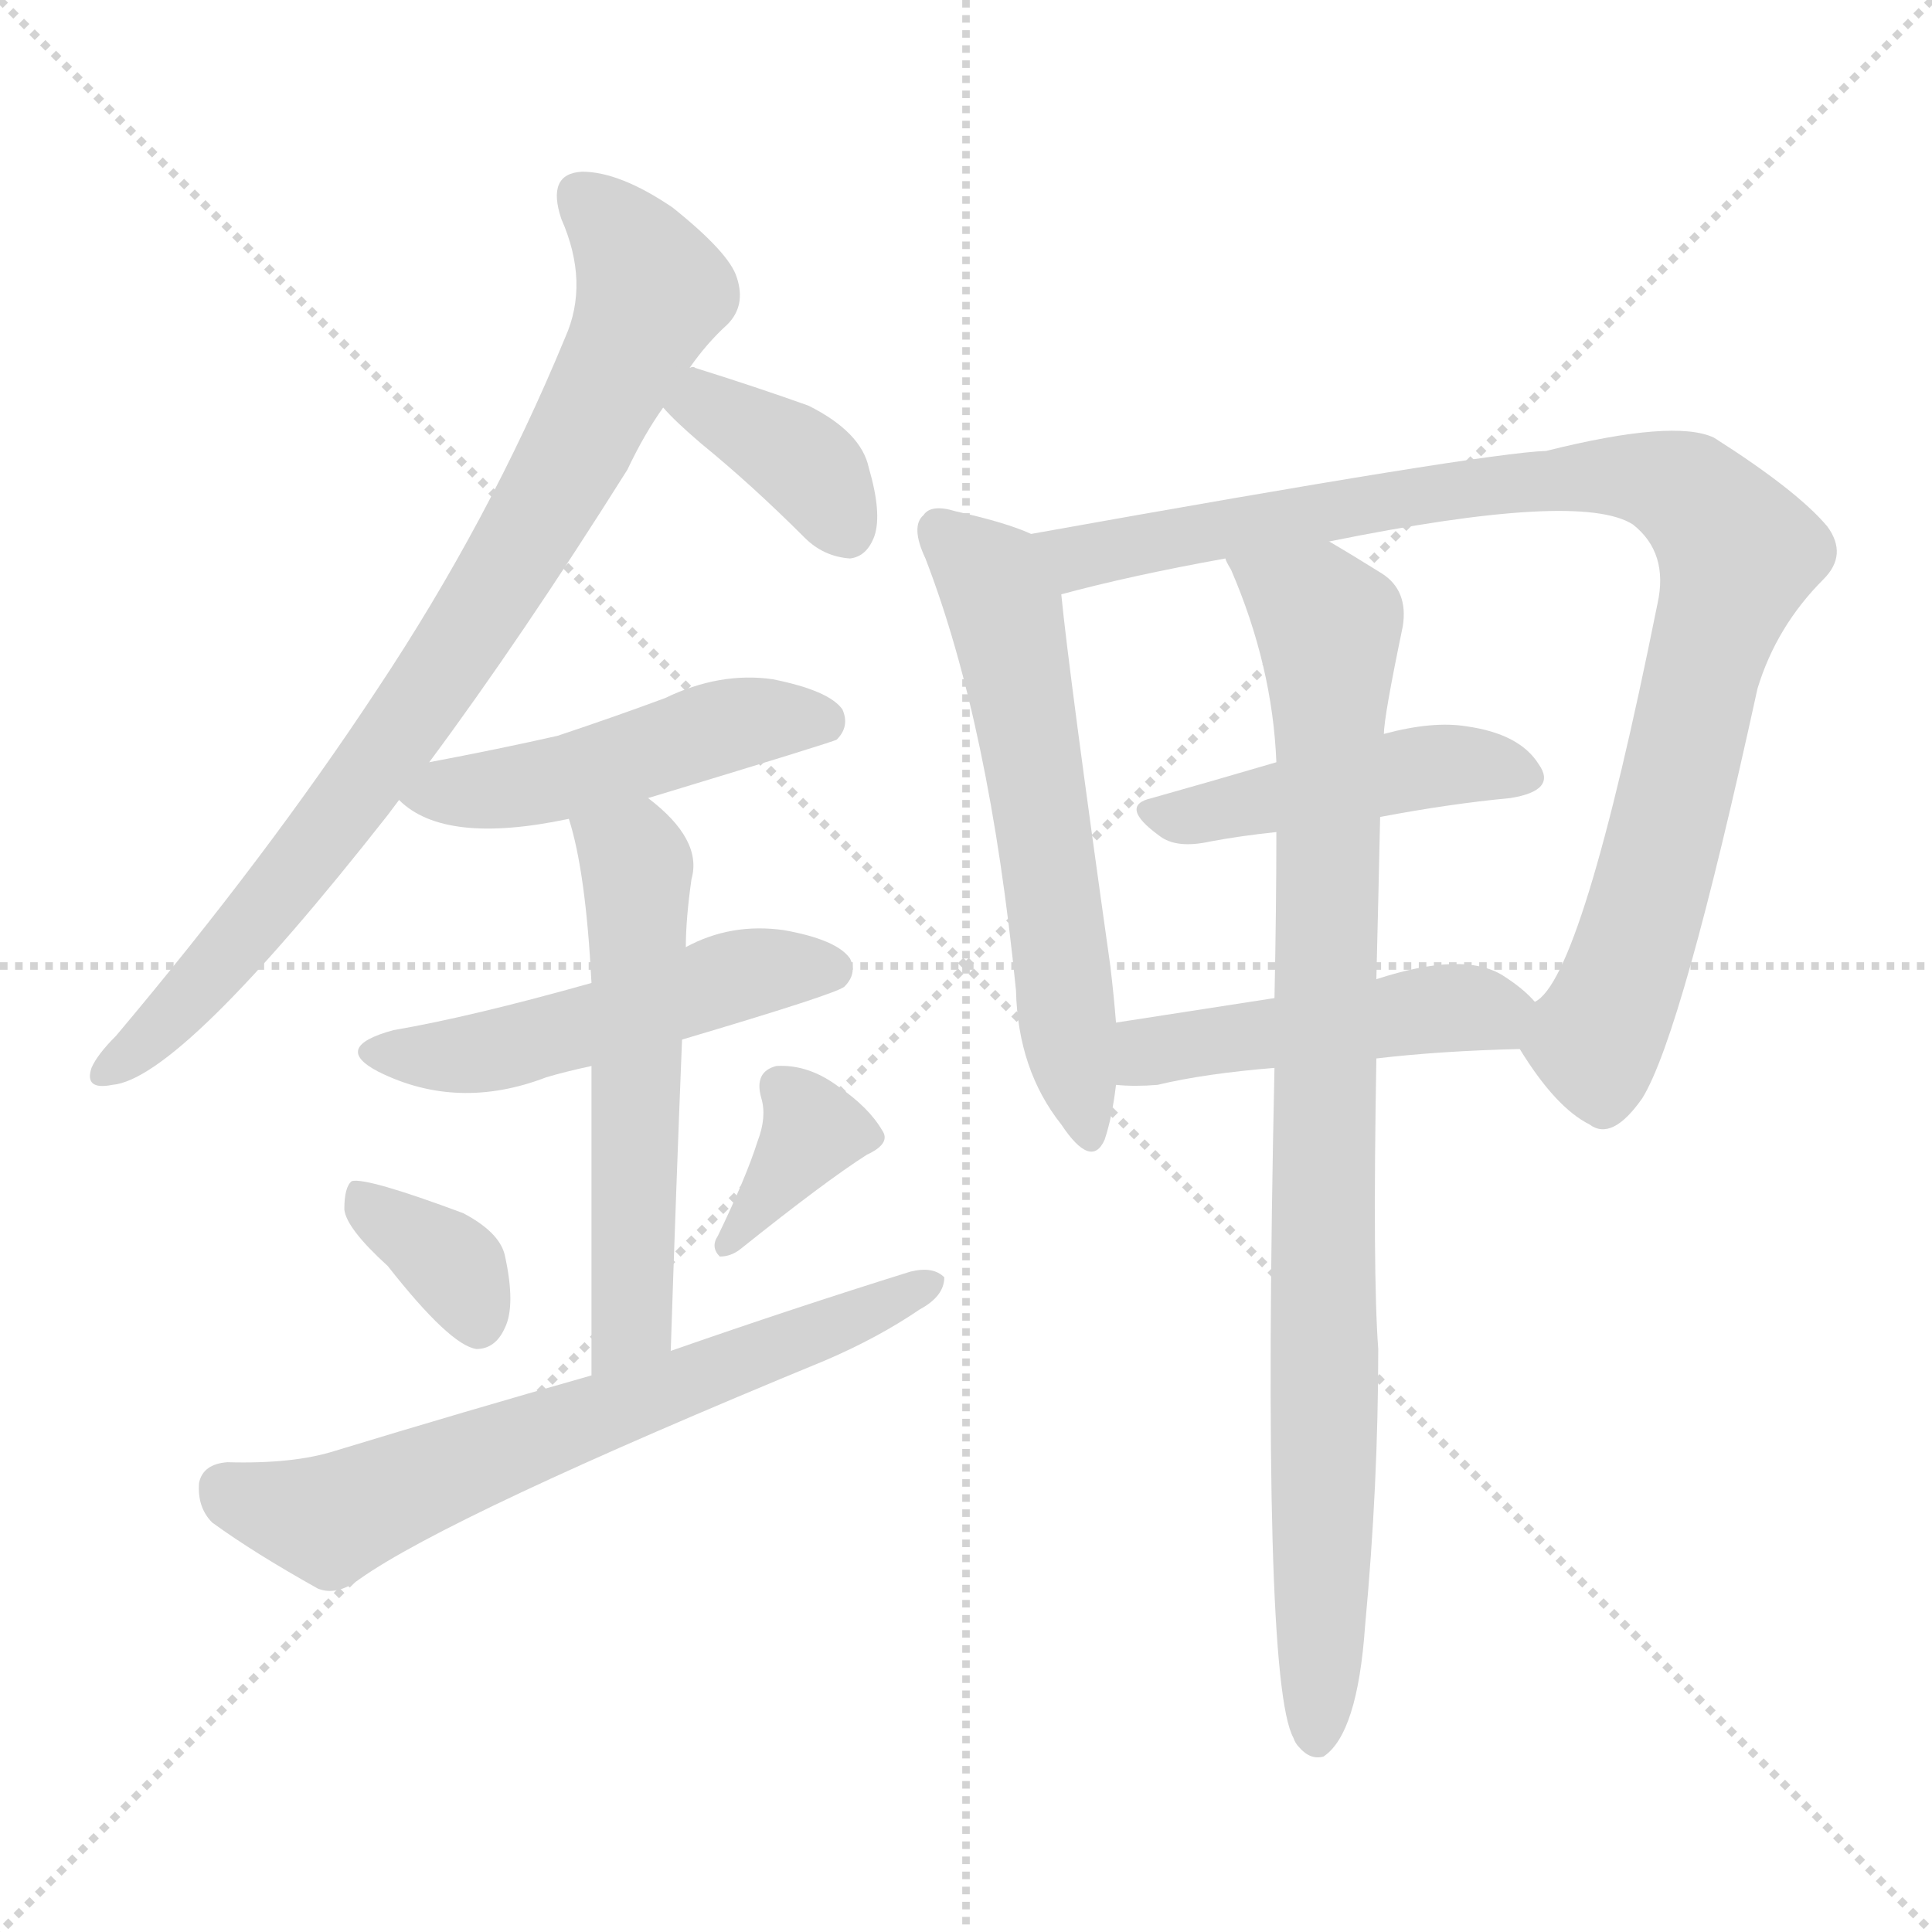 <svg version="1.1" viewBox="0 0 1024 1024" xmlns="http://www.w3.org/2000/svg">
  <g stroke="lightgray" stroke-dasharray="1,1" stroke-width="1" transform="scale(4, 4)">
    <line x1="0" y1="0" x2="256" y2="256"></line>
    <line x1="256" y1="0" x2="0" y2="256"></line>
    <line x1="128" y1="0" x2="128" y2="256"></line>
    <line x1="0" y1="128" x2="256" y2="128"></line>
  </g>
<g transform="scale(1, -1) translate(0, -900)">
   <style type="text/css">
    @keyframes keyframes0 {
      from {
       stroke: blue;
       stroke-dashoffset: 824;
       stroke-width: 128;
       }
       73% {
       animation-timing-function: step-end;
       stroke: blue;
       stroke-dashoffset: 0;
       stroke-width: 128;
       }
       to {
       stroke: black;
       stroke-width: 1024;
       }
       }
       #make-me-a-hanzi-animation-0 {
         animation: keyframes0 0.921s both;
         animation-delay: 0s;
         animation-timing-function: linear;
       }
    @keyframes keyframes1 {
      from {
       stroke: blue;
       stroke-dashoffset: 370;
       stroke-width: 128;
       }
       55% {
       animation-timing-function: step-end;
       stroke: blue;
       stroke-dashoffset: 0;
       stroke-width: 128;
       }
       to {
       stroke: black;
       stroke-width: 1024;
       }
       }
       #make-me-a-hanzi-animation-1 {
         animation: keyframes1 0.551s both;
         animation-delay: 0.921s;
         animation-timing-function: linear;
       }
    @keyframes keyframes2 {
      from {
       stroke: blue;
       stroke-dashoffset: 482;
       stroke-width: 128;
       }
       61% {
       animation-timing-function: step-end;
       stroke: blue;
       stroke-dashoffset: 0;
       stroke-width: 128;
       }
       to {
       stroke: black;
       stroke-width: 1024;
       }
       }
       #make-me-a-hanzi-animation-2 {
         animation: keyframes2 0.642s both;
         animation-delay: 1.472s;
         animation-timing-function: linear;
       }
    @keyframes keyframes3 {
      from {
       stroke: blue;
       stroke-dashoffset: 501;
       stroke-width: 128;
       }
       62% {
       animation-timing-function: step-end;
       stroke: blue;
       stroke-dashoffset: 0;
       stroke-width: 128;
       }
       to {
       stroke: black;
       stroke-width: 1024;
       }
       }
       #make-me-a-hanzi-animation-3 {
         animation: keyframes3 0.658s both;
         animation-delay: 2.114s;
         animation-timing-function: linear;
       }
    @keyframes keyframes4 {
      from {
       stroke: blue;
       stroke-dashoffset: 558;
       stroke-width: 128;
       }
       64% {
       animation-timing-function: step-end;
       stroke: blue;
       stroke-dashoffset: 0;
       stroke-width: 128;
       }
       to {
       stroke: black;
       stroke-width: 1024;
       }
       }
       #make-me-a-hanzi-animation-4 {
         animation: keyframes4 0.704s both;
         animation-delay: 2.772s;
         animation-timing-function: linear;
       }
    @keyframes keyframes5 {
      from {
       stroke: blue;
       stroke-dashoffset: 353;
       stroke-width: 128;
       }
       53% {
       animation-timing-function: step-end;
       stroke: blue;
       stroke-dashoffset: 0;
       stroke-width: 128;
       }
       to {
       stroke: black;
       stroke-width: 1024;
       }
       }
       #make-me-a-hanzi-animation-5 {
         animation: keyframes5 0.537s both;
         animation-delay: 3.476s;
         animation-timing-function: linear;
       }
    @keyframes keyframes6 {
      from {
       stroke: blue;
       stroke-dashoffset: 360;
       stroke-width: 128;
       }
       54% {
       animation-timing-function: step-end;
       stroke: blue;
       stroke-dashoffset: 0;
       stroke-width: 128;
       }
       to {
       stroke: black;
       stroke-width: 1024;
       }
       }
       #make-me-a-hanzi-animation-6 {
         animation: keyframes6 0.543s both;
         animation-delay: 4.013s;
         animation-timing-function: linear;
       }
    @keyframes keyframes7 {
      from {
       stroke: blue;
       stroke-dashoffset: 657;
       stroke-width: 128;
       }
       68% {
       animation-timing-function: step-end;
       stroke: blue;
       stroke-dashoffset: 0;
       stroke-width: 128;
       }
       to {
       stroke: black;
       stroke-width: 1024;
       }
       }
       #make-me-a-hanzi-animation-7 {
         animation: keyframes7 0.785s both;
         animation-delay: 4.556s;
         animation-timing-function: linear;
       }
    @keyframes keyframes8 {
      from {
       stroke: blue;
       stroke-dashoffset: 589;
       stroke-width: 128;
       }
       66% {
       animation-timing-function: step-end;
       stroke: blue;
       stroke-dashoffset: 0;
       stroke-width: 128;
       }
       to {
       stroke: black;
       stroke-width: 1024;
       }
       }
       #make-me-a-hanzi-animation-8 {
         animation: keyframes8 0.729s both;
         animation-delay: 5.341s;
         animation-timing-function: linear;
       }
    @keyframes keyframes9 {
      from {
       stroke: blue;
       stroke-dashoffset: 938;
       stroke-width: 128;
       }
       75% {
       animation-timing-function: step-end;
       stroke: blue;
       stroke-dashoffset: 0;
       stroke-width: 128;
       }
       to {
       stroke: black;
       stroke-width: 1024;
       }
       }
       #make-me-a-hanzi-animation-9 {
         animation: keyframes9 1.013s both;
         animation-delay: 6.07s;
         animation-timing-function: linear;
       }
    @keyframes keyframes10 {
      from {
       stroke: blue;
       stroke-dashoffset: 452;
       stroke-width: 128;
       }
       60% {
       animation-timing-function: step-end;
       stroke: blue;
       stroke-dashoffset: 0;
       stroke-width: 128;
       }
       to {
       stroke: black;
       stroke-width: 1024;
       }
       }
       #make-me-a-hanzi-animation-10 {
         animation: keyframes10 0.618s both;
         animation-delay: 7.083s;
         animation-timing-function: linear;
       }
    @keyframes keyframes11 {
      from {
       stroke: blue;
       stroke-dashoffset: 468;
       stroke-width: 128;
       }
       60% {
       animation-timing-function: step-end;
       stroke: blue;
       stroke-dashoffset: 0;
       stroke-width: 128;
       }
       to {
       stroke: black;
       stroke-width: 1024;
       }
       }
       #make-me-a-hanzi-animation-11 {
         animation: keyframes11 0.631s both;
         animation-delay: 7.701s;
         animation-timing-function: linear;
       }
    @keyframes keyframes12 {
      from {
       stroke: blue;
       stroke-dashoffset: 906;
       stroke-width: 128;
       }
       75% {
       animation-timing-function: step-end;
       stroke: blue;
       stroke-dashoffset: 0;
       stroke-width: 128;
       }
       to {
       stroke: black;
       stroke-width: 1024;
       }
       }
       #make-me-a-hanzi-animation-12 {
         animation: keyframes12 0.987s both;
         animation-delay: 8.332s;
         animation-timing-function: linear;
       }
</style>
<path d="M 227.5 496.0 Q 276.5 562.0 332.5 651.0 Q 341.5 670.0 351.5 684.0 L 365.5 705.0 Q 374.5 718.0 385.5 728.0 Q 395.5 738.0 390.5 753.0 Q 386.5 766.0 356.5 790.0 Q 328.5 809.0 308.5 809.0 Q 289.5 808.0 297.5 784.0 Q 312.5 750.0 299.5 721.0 Q 259.5 624.0 199.5 534.0 Q 141.5 446.0 61.5 351.0 Q 51.5 341.0 48.5 334.0 Q 44.5 322.0 59.5 325.0 Q 95.5 328.0 205.5 468.0 L 211.5 476.0 L 227.5 496.0 Z" fill="lightgray"></path> 
<path d="M 351.5 684.0 Q 357.5 677.0 371.5 665.0 Q 398.5 643.0 426.5 615.0 Q 436.5 605.0 450.5 604.0 Q 459.5 605.0 463.5 616.0 Q 467.5 628.0 460.5 652.0 Q 456.5 671.0 428.5 685.0 Q 400.5 695.0 368.5 705.0 Q 367.5 706.0 365.5 705.0 C 335.5 708.0 331.5 706.0 351.5 684.0 Z" fill="lightgray"></path> 
<path d="M 343.5 477.0 Q 442.5 507.0 443.5 508.0 Q 450.5 515.0 446.5 524.0 Q 439.5 534.0 409.5 540.0 Q 381.5 544.0 352.5 530.0 Q 325.5 520.0 295.5 510.0 Q 264.5 503.0 227.5 496.0 C 198.5 490.0 194.5 490.0 211.5 476.0 Q 235.5 452.0 301.5 466.0 L 343.5 477.0 Z" fill="lightgray"></path> 
<path d="M 361.5 349.0 Q 442.5 373.0 447.5 377.0 Q 454.5 384.0 450.5 392.0 Q 443.5 402.0 415.5 407.0 Q 387.5 411.0 363.5 398.0 L 313.5 379.0 Q 249.5 361.0 208.5 354.0 Q 175.5 345.0 200.5 332.0 Q 242.5 311.0 289.5 329.0 Q 299.5 332.0 313.5 335.0 L 361.5 349.0 Z" fill="lightgray"></path> 
<path d="M 355.5 184.0 Q 358.5 275.0 361.5 349.0 L 363.5 398.0 Q 363.5 413.0 366.5 434.0 Q 372.5 455.0 343.5 477.0 C 320.5 496.0 293.5 495.0 301.5 466.0 Q 310.5 438.0 313.5 379.0 L 313.5 335.0 Q 313.5 275.0 313.5 171.0 C 313.5 141.0 354.5 154.0 355.5 184.0 Z" fill="lightgray"></path> 
<path d="M 205.5 229.0 Q 238.5 187.0 252.5 185.0 Q 262.5 185.0 267.5 196.0 Q 273.5 208.0 267.5 235.0 Q 264.5 247.0 245.5 257.0 Q 194.5 276.0 186.5 274.0 Q 182.5 271.0 182.5 259.0 Q 183.5 249.0 205.5 229.0 Z" fill="lightgray"></path> 
<path d="M 401.5 295.0 Q 395.5 276.0 380.5 245.0 Q 376.5 239.0 381.5 234.0 Q 387.5 234.0 392.5 238.0 Q 437.5 274.0 459.5 288.0 Q 472.5 294.0 467.5 301.0 Q 460.5 313.0 444.5 324.0 Q 428.5 336.0 411.5 335.0 Q 399.5 332.0 403.5 318.0 Q 406.5 308.0 401.5 295.0 Z" fill="lightgray"></path> 
<path d="M 313.5 171.0 Q 246.5 152.0 177.5 131.0 Q 155.5 124.0 120.5 125.0 Q 107.5 124.0 105.5 114.0 Q 104.5 101.0 112.5 93.0 Q 134.5 77.0 168.5 58.0 Q 178.5 54.0 190.5 63.0 Q 238.5 97.0 437.5 179.0 Q 465.5 191.0 487.5 206.0 Q 500.5 213.0 500.5 223.0 Q 494.5 229.0 482.5 226.0 Q 421.5 207.0 355.5 184.0 L 313.5 171.0 Z" fill="lightgray"></path> 
<path d="M 546.5 617.0 Q 533.5 623.0 506.5 629.0 Q 493.5 633.0 489.5 627.0 Q 482.5 621.0 490.5 604.0 Q 524.5 516.0 538.5 375.0 Q 539.5 333.0 562.5 304.0 Q 578.5 280.0 585.5 296.0 Q 589.5 308.0 591.5 325.0 L 591.5 358.0 Q 590.5 371.0 588.5 388.0 Q 566.5 544.0 562.5 585.0 C 559.5 612.0 559.5 612.0 546.5 617.0 Z" fill="lightgray"></path> 
<path d="M 805.5 344.0 Q 824.5 313.0 842.5 304.0 Q 854.5 295.0 870.5 318.0 Q 891.5 352.0 931.5 535.0 Q 941.5 568.0 966.5 593.0 Q 979.5 606.0 968.5 621.0 Q 952.5 640.0 908.5 668.0 Q 887.5 678.0 819.5 661.0 Q 786.5 660.0 546.5 617.0 C 516.5 612.0 533.5 578.0 562.5 585.0 Q 599.5 595.0 649.5 604.0 L 704.5 613.0 Q 837.5 640.0 865.5 622.0 Q 884.5 607.0 878.5 580.0 Q 838.5 381.0 813.5 369.0 C 800.5 351.0 800.5 351.0 805.5 344.0 Z" fill="lightgray"></path> 
<path d="M 731.5 467.0 Q 768.5 474.0 800.5 477.0 Q 825.5 481.0 815.5 495.0 Q 805.5 511.0 777.5 515.0 Q 759.5 518.0 733.5 511.0 L 676.5 496.0 Q 642.5 486.0 610.5 477.0 Q 592.5 473.0 614.5 457.0 Q 623.5 450.0 641.5 454.0 Q 657.5 457.0 676.5 459.0 L 731.5 467.0 Z" fill="lightgray"></path> 
<path d="M 729.5 339.0 Q 763.5 343.0 805.5 344.0 C 835.5 345.0 834.5 348.0 813.5 369.0 Q 807.5 376.0 796.5 383.0 Q 775.5 396.0 729.5 381.0 L 675.5 371.0 Q 630.5 364.0 591.5 358.0 C 561.5 353.0 561.5 327.0 591.5 325.0 Q 601.5 324.0 613.5 325.0 Q 638.5 331.0 675.5 334.0 L 729.5 339.0 Z" fill="lightgray"></path> 
<path d="M 675.5 334.0 Q 668.5 10.0 685.5 -21.0 Q 686.5 -24.0 688.5 -26.0 Q 694.5 -33.0 701.5 -31.0 Q 719.5 -19.0 723.5 38.0 Q 730.5 113.0 730.5 185.0 Q 727.5 225.0 729.5 339.0 L 729.5 381.0 Q 730.5 421.0 731.5 467.0 L 733.5 511.0 Q 733.5 520.0 743.5 568.0 Q 746.5 587.0 732.5 596.0 Q 716.5 606.0 704.5 613.0 C 678.5 628.0 637.5 632.0 649.5 604.0 Q 649.5 603.0 652.5 598.0 Q 674.5 547.0 676.5 496.0 L 676.5 459.0 Q 676.5 419.0 675.5 371.0 L 675.5 334.0 Z" fill="lightgray"></path> 
      <clipPath id="make-me-a-hanzi-clip-0">
      <path d="M 227.5 496.0 Q 276.5 562.0 332.5 651.0 Q 341.5 670.0 351.5 684.0 L 365.5 705.0 Q 374.5 718.0 385.5 728.0 Q 395.5 738.0 390.5 753.0 Q 386.5 766.0 356.5 790.0 Q 328.5 809.0 308.5 809.0 Q 289.5 808.0 297.5 784.0 Q 312.5 750.0 299.5 721.0 Q 259.5 624.0 199.5 534.0 Q 141.5 446.0 61.5 351.0 Q 51.5 341.0 48.5 334.0 Q 44.5 322.0 59.5 325.0 Q 95.5 328.0 205.5 468.0 L 211.5 476.0 L 227.5 496.0 Z" fill="lightgray"></path>
      </clipPath>
      <path clip-path="url(#make-me-a-hanzi-clip-0)" d="M 308.5 794.0 L 334.5 769.0 L 345.5 746.0 L 287.5 629.0 L 167.5 449.0 L 93.5 363.0 L 57.5 334.0 " fill="none" id="make-me-a-hanzi-animation-0" stroke-dasharray="696 1392" stroke-linecap="round"></path>

      <clipPath id="make-me-a-hanzi-clip-1">
      <path d="M 351.5 684.0 Q 357.5 677.0 371.5 665.0 Q 398.5 643.0 426.5 615.0 Q 436.5 605.0 450.5 604.0 Q 459.5 605.0 463.5 616.0 Q 467.5 628.0 460.5 652.0 Q 456.5 671.0 428.5 685.0 Q 400.5 695.0 368.5 705.0 Q 367.5 706.0 365.5 705.0 C 335.5 708.0 331.5 706.0 351.5 684.0 Z" fill="lightgray"></path>
      </clipPath>
      <path clip-path="url(#make-me-a-hanzi-clip-1)" d="M 367.5 696.0 L 376.5 683.0 L 422.5 658.0 L 448.5 620.0 " fill="none" id="make-me-a-hanzi-animation-1" stroke-dasharray="242 484" stroke-linecap="round"></path>

      <clipPath id="make-me-a-hanzi-clip-2">
      <path d="M 343.5 477.0 Q 442.5 507.0 443.5 508.0 Q 450.5 515.0 446.5 524.0 Q 439.5 534.0 409.5 540.0 Q 381.5 544.0 352.5 530.0 Q 325.5 520.0 295.5 510.0 Q 264.5 503.0 227.5 496.0 C 198.5 490.0 194.5 490.0 211.5 476.0 Q 235.5 452.0 301.5 466.0 L 343.5 477.0 Z" fill="lightgray"></path>
      </clipPath>
      <path clip-path="url(#make-me-a-hanzi-clip-2)" d="M 219.5 478.0 L 287.5 485.0 L 401.5 519.0 L 439.5 515.0 " fill="none" id="make-me-a-hanzi-animation-2" stroke-dasharray="354 708" stroke-linecap="round"></path>

      <clipPath id="make-me-a-hanzi-clip-3">
      <path d="M 361.5 349.0 Q 442.5 373.0 447.5 377.0 Q 454.5 384.0 450.5 392.0 Q 443.5 402.0 415.5 407.0 Q 387.5 411.0 363.5 398.0 L 313.5 379.0 Q 249.5 361.0 208.5 354.0 Q 175.5 345.0 200.5 332.0 Q 242.5 311.0 289.5 329.0 Q 299.5 332.0 313.5 335.0 L 361.5 349.0 Z" fill="lightgray"></path>
      </clipPath>
      <path clip-path="url(#make-me-a-hanzi-clip-3)" d="M 202.5 344.0 L 250.5 341.0 L 397.5 385.0 L 440.5 386.0 " fill="none" id="make-me-a-hanzi-animation-3" stroke-dasharray="373 746" stroke-linecap="round"></path>

      <clipPath id="make-me-a-hanzi-clip-4">
      <path d="M 355.5 184.0 Q 358.5 275.0 361.5 349.0 L 363.5 398.0 Q 363.5 413.0 366.5 434.0 Q 372.5 455.0 343.5 477.0 C 320.5 496.0 293.5 495.0 301.5 466.0 Q 310.5 438.0 313.5 379.0 L 313.5 335.0 Q 313.5 275.0 313.5 171.0 C 313.5 141.0 354.5 154.0 355.5 184.0 Z" fill="lightgray"></path>
      </clipPath>
      <path clip-path="url(#make-me-a-hanzi-clip-4)" d="M 309.5 463.0 L 337.5 441.0 L 335.5 209.0 L 330.5 192.0 L 318.5 180.0 " fill="none" id="make-me-a-hanzi-animation-4" stroke-dasharray="430 860" stroke-linecap="round"></path>

      <clipPath id="make-me-a-hanzi-clip-5">
      <path d="M 205.5 229.0 Q 238.5 187.0 252.5 185.0 Q 262.5 185.0 267.5 196.0 Q 273.5 208.0 267.5 235.0 Q 264.5 247.0 245.5 257.0 Q 194.5 276.0 186.5 274.0 Q 182.5 271.0 182.5 259.0 Q 183.5 249.0 205.5 229.0 Z" fill="lightgray"></path>
      </clipPath>
      <path clip-path="url(#make-me-a-hanzi-clip-5)" d="M 189.5 265.0 L 238.5 231.0 L 253.5 197.0 " fill="none" id="make-me-a-hanzi-animation-5" stroke-dasharray="225 450" stroke-linecap="round"></path>

      <clipPath id="make-me-a-hanzi-clip-6">
      <path d="M 401.5 295.0 Q 395.5 276.0 380.5 245.0 Q 376.5 239.0 381.5 234.0 Q 387.5 234.0 392.5 238.0 Q 437.5 274.0 459.5 288.0 Q 472.5 294.0 467.5 301.0 Q 460.5 313.0 444.5 324.0 Q 428.5 336.0 411.5 335.0 Q 399.5 332.0 403.5 318.0 Q 406.5 308.0 401.5 295.0 Z" fill="lightgray"></path>
      </clipPath>
      <path clip-path="url(#make-me-a-hanzi-clip-6)" d="M 413.5 324.0 L 430.5 301.0 L 385.5 240.0 " fill="none" id="make-me-a-hanzi-animation-6" stroke-dasharray="232 464" stroke-linecap="round"></path>

      <clipPath id="make-me-a-hanzi-clip-7">
      <path d="M 313.5 171.0 Q 246.5 152.0 177.5 131.0 Q 155.5 124.0 120.5 125.0 Q 107.5 124.0 105.5 114.0 Q 104.5 101.0 112.5 93.0 Q 134.5 77.0 168.5 58.0 Q 178.5 54.0 190.5 63.0 Q 238.5 97.0 437.5 179.0 Q 465.5 191.0 487.5 206.0 Q 500.5 213.0 500.5 223.0 Q 494.5 229.0 482.5 226.0 Q 421.5 207.0 355.5 184.0 L 313.5 171.0 Z" fill="lightgray"></path>
      </clipPath>
      <path clip-path="url(#make-me-a-hanzi-clip-7)" d="M 119.5 111.0 L 174.5 94.0 L 494.5 220.0 " fill="none" id="make-me-a-hanzi-animation-7" stroke-dasharray="529 1058" stroke-linecap="round"></path>

      <clipPath id="make-me-a-hanzi-clip-8">
      <path d="M 546.5 617.0 Q 533.5 623.0 506.5 629.0 Q 493.5 633.0 489.5 627.0 Q 482.5 621.0 490.5 604.0 Q 524.5 516.0 538.5 375.0 Q 539.5 333.0 562.5 304.0 Q 578.5 280.0 585.5 296.0 Q 589.5 308.0 591.5 325.0 L 591.5 358.0 Q 590.5 371.0 588.5 388.0 Q 566.5 544.0 562.5 585.0 C 559.5 612.0 559.5 612.0 546.5 617.0 Z" fill="lightgray"></path>
      </clipPath>
      <path clip-path="url(#make-me-a-hanzi-clip-8)" d="M 498.5 619.0 L 525.5 594.0 L 532.5 577.0 L 574.5 302.0 " fill="none" id="make-me-a-hanzi-animation-8" stroke-dasharray="461 922" stroke-linecap="round"></path>

      <clipPath id="make-me-a-hanzi-clip-9">
      <path d="M 805.5 344.0 Q 824.5 313.0 842.5 304.0 Q 854.5 295.0 870.5 318.0 Q 891.5 352.0 931.5 535.0 Q 941.5 568.0 966.5 593.0 Q 979.5 606.0 968.5 621.0 Q 952.5 640.0 908.5 668.0 Q 887.5 678.0 819.5 661.0 Q 786.5 660.0 546.5 617.0 C 516.5 612.0 533.5 578.0 562.5 585.0 Q 599.5 595.0 649.5 604.0 L 704.5 613.0 Q 837.5 640.0 865.5 622.0 Q 884.5 607.0 878.5 580.0 Q 838.5 381.0 813.5 369.0 C 800.5 351.0 800.5 351.0 805.5 344.0 Z" fill="lightgray"></path>
      </clipPath>
      <path clip-path="url(#make-me-a-hanzi-clip-9)" d="M 559.5 617.0 L 567.5 607.0 L 578.5 605.0 L 634.5 619.0 L 833.5 648.0 L 883.5 644.0 L 898.5 635.0 L 921.5 607.0 L 874.5 427.0 L 846.5 351.0 L 850.5 323.0 " fill="none" id="make-me-a-hanzi-animation-9" stroke-dasharray="810 1620" stroke-linecap="round"></path>

      <clipPath id="make-me-a-hanzi-clip-10">
      <path d="M 731.5 467.0 Q 768.5 474.0 800.5 477.0 Q 825.5 481.0 815.5 495.0 Q 805.5 511.0 777.5 515.0 Q 759.5 518.0 733.5 511.0 L 676.5 496.0 Q 642.5 486.0 610.5 477.0 Q 592.5 473.0 614.5 457.0 Q 623.5 450.0 641.5 454.0 Q 657.5 457.0 676.5 459.0 L 731.5 467.0 Z" fill="lightgray"></path>
      </clipPath>
      <path clip-path="url(#make-me-a-hanzi-clip-10)" d="M 612.5 467.0 L 759.5 494.0 L 805.5 488.0 " fill="none" id="make-me-a-hanzi-animation-10" stroke-dasharray="324 648" stroke-linecap="round"></path>

      <clipPath id="make-me-a-hanzi-clip-11">
      <path d="M 729.5 339.0 Q 763.5 343.0 805.5 344.0 C 835.5 345.0 834.5 348.0 813.5 369.0 Q 807.5 376.0 796.5 383.0 Q 775.5 396.0 729.5 381.0 L 675.5 371.0 Q 630.5 364.0 591.5 358.0 C 561.5 353.0 561.5 327.0 591.5 325.0 Q 601.5 324.0 613.5 325.0 Q 638.5 331.0 675.5 334.0 L 729.5 339.0 Z" fill="lightgray"></path>
      </clipPath>
      <path clip-path="url(#make-me-a-hanzi-clip-11)" d="M 597.5 331.0 L 614.5 344.0 L 641.5 349.0 L 758.5 365.0 L 803.5 365.0 " fill="none" id="make-me-a-hanzi-animation-11" stroke-dasharray="340 680" stroke-linecap="round"></path>

      <clipPath id="make-me-a-hanzi-clip-12">
      <path d="M 675.5 334.0 Q 668.5 10.0 685.5 -21.0 Q 686.5 -24.0 688.5 -26.0 Q 694.5 -33.0 701.5 -31.0 Q 719.5 -19.0 723.5 38.0 Q 730.5 113.0 730.5 185.0 Q 727.5 225.0 729.5 339.0 L 729.5 381.0 Q 730.5 421.0 731.5 467.0 L 733.5 511.0 Q 733.5 520.0 743.5 568.0 Q 746.5 587.0 732.5 596.0 Q 716.5 606.0 704.5 613.0 C 678.5 628.0 637.5 632.0 649.5 604.0 Q 649.5 603.0 652.5 598.0 Q 674.5 547.0 676.5 496.0 L 676.5 459.0 Q 676.5 419.0 675.5 371.0 L 675.5 334.0 Z" fill="lightgray"></path>
      </clipPath>
      <path clip-path="url(#make-me-a-hanzi-clip-12)" d="M 656.5 604.0 L 663.5 594.0 L 697.5 576.0 L 704.5 565.0 L 697.5 -21.0 " fill="none" id="make-me-a-hanzi-animation-12" stroke-dasharray="778 1556" stroke-linecap="round"></path>

</g>
</svg>
